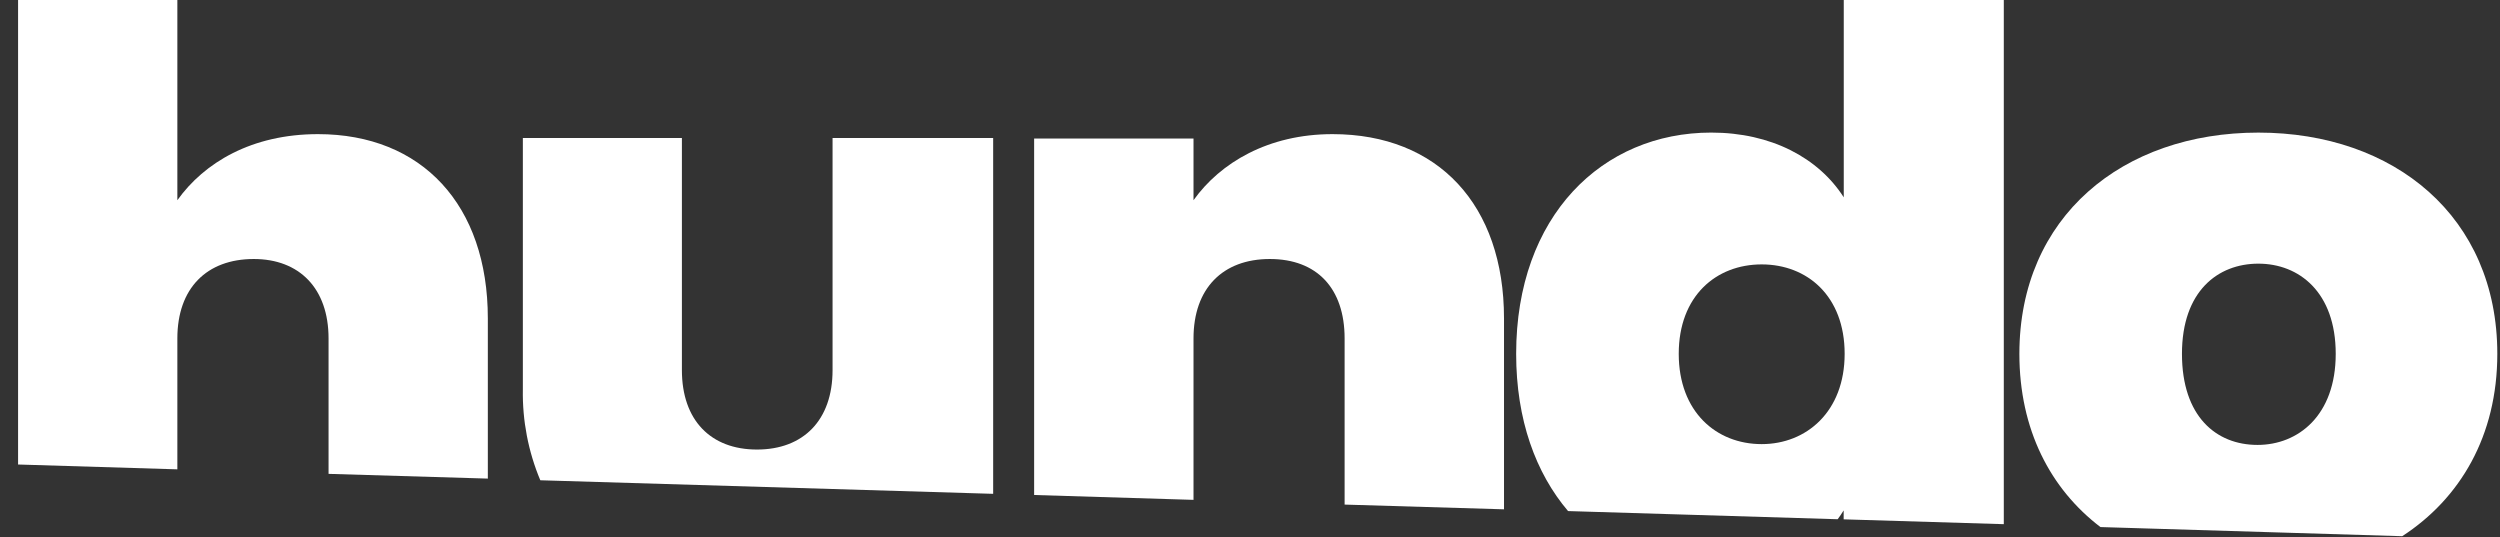 <svg width="121" height="26" viewBox="0 0 121 26" fill="none" xmlns="http://www.w3.org/2000/svg">
<rect x="0" y="0" width="121" height="26" fill="#333333" stroke="none"/>
<g clip-path="url(#clip0_776_9218)">
<path d="M15.389 6.492C12.182 6.492 9.883 7.872 8.584 9.69V0H0.875V22.482L8.584 22.716V16.379C8.584 13.954 10.001 12.536 12.283 12.536C14.486 12.536 15.902 13.954 15.902 16.379V22.935L23.611 23.164V15.409C23.611 9.924 20.425 6.492 15.389 6.492Z" fill="white"/>
<path d="M40.296 6.68V17.915C40.296 20.34 38.879 21.758 36.639 21.758C34.399 21.758 33.004 20.34 33.004 17.915V6.68H25.306V18.848C25.28 20.356 25.567 21.853 26.151 23.245L48.069 23.901V6.68H40.296Z" fill="white"/>
<path d="M64.492 6.492C61.386 6.492 59.065 7.873 57.766 9.69V6.705H50.052V23.958L57.766 24.193V16.379C57.766 13.954 59.183 12.536 61.46 12.536C63.738 12.536 65.079 13.954 65.079 16.379V24.422L72.794 24.651V15.409C72.794 9.925 69.608 6.492 64.492 6.492Z" fill="white"/>
<path d="M89.238 0V9.551C88.019 7.648 85.736 6.417 82.823 6.417C77.552 6.417 73.382 10.447 73.382 17.125C73.382 20.323 74.333 22.897 75.894 24.736L88.944 25.131C89.045 24.992 89.147 24.848 89.233 24.704V25.136L96.984 25.37V0H89.238ZM85.266 21.495C83.063 21.495 81.251 19.928 81.251 17.125C81.251 14.321 83.063 12.797 85.266 12.797C87.468 12.797 89.281 14.327 89.281 17.125C89.281 19.923 87.431 21.495 85.266 21.495Z" fill="white"/>
<path d="M120.87 17.126C120.87 10.485 115.877 6.418 109.306 6.418C102.736 6.418 97.738 10.485 97.738 17.126C97.738 20.787 99.235 23.66 101.662 25.51L116.267 25.952C119.073 24.129 120.87 21.096 120.87 17.126ZM109.264 21.534C107.259 21.534 105.607 20.153 105.607 17.126C105.607 14.098 107.339 12.761 109.306 12.761C111.274 12.761 113.049 14.141 113.049 17.126C113.049 20.11 111.231 21.534 109.264 21.534Z" fill="white"/>
</g>
<defs>
<clipPath id="clip0_776_9218">
<rect width="120" height="25.946" fill="white" transform="translate(0.875)"/>
</clipPath>
</defs>
</svg>
